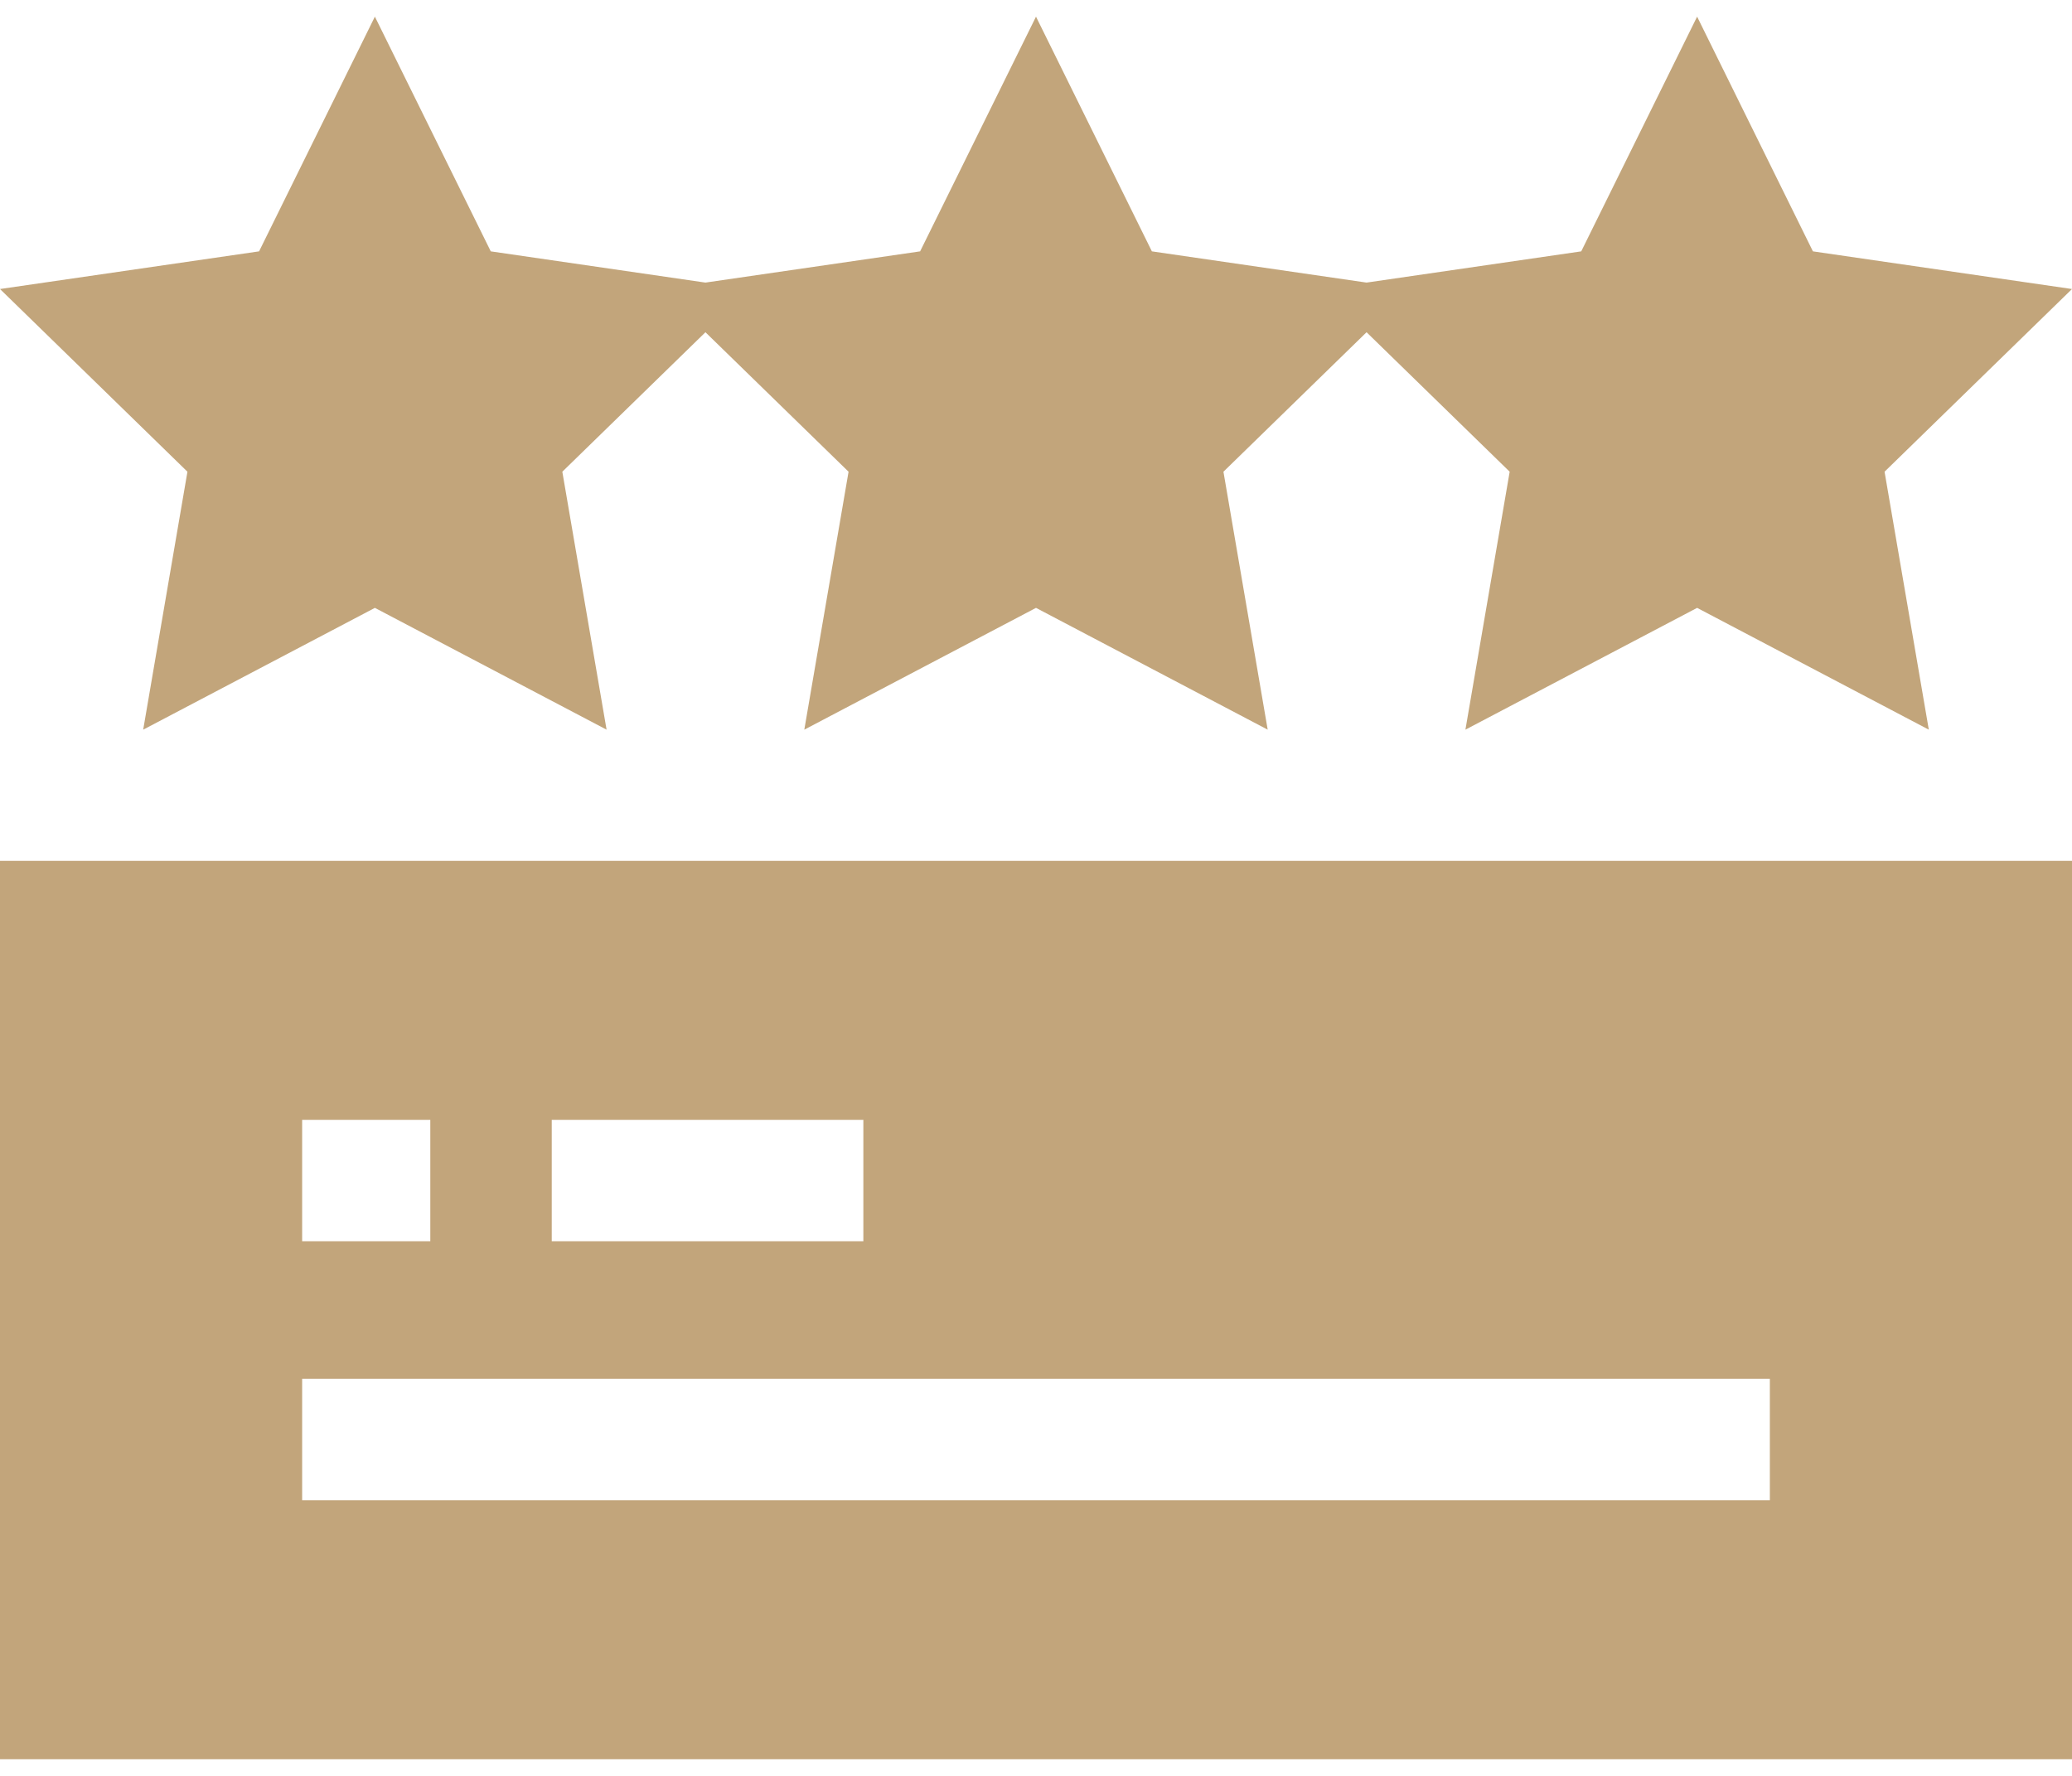 <svg width="28" height="24" viewBox="0 0 28 24" fill="none" xmlns="http://www.w3.org/2000/svg">
<path d="M1.935 9.861L5.066 8.215L8.197 9.861L7.599 6.375L9.533 4.49L11.467 6.375L10.869 9.861L14 8.215L17.131 9.861L16.533 6.375L18.467 4.49L20.401 6.375L19.803 9.861L22.934 8.215L26.065 9.861L25.467 6.375L28 3.906L24.499 3.397L22.934 0.225L21.368 3.397L18.467 3.819L15.566 3.397L14 0.225L12.434 3.397L9.533 3.819L6.632 3.397L5.066 0.225L3.501 3.397L0 3.906L2.533 6.375L1.935 9.861Z" fill="#C2A57B"/>
<path d="M0 23.775H28V11.634H0V23.775ZM11.667 15.134V16.775H7.456V15.134H11.667ZM5.815 16.775H4.083V15.134H5.815V16.775ZM23.917 18.634V20.275H4.083V18.634H23.917Z" fill="#C2A57B"/>
</svg>
